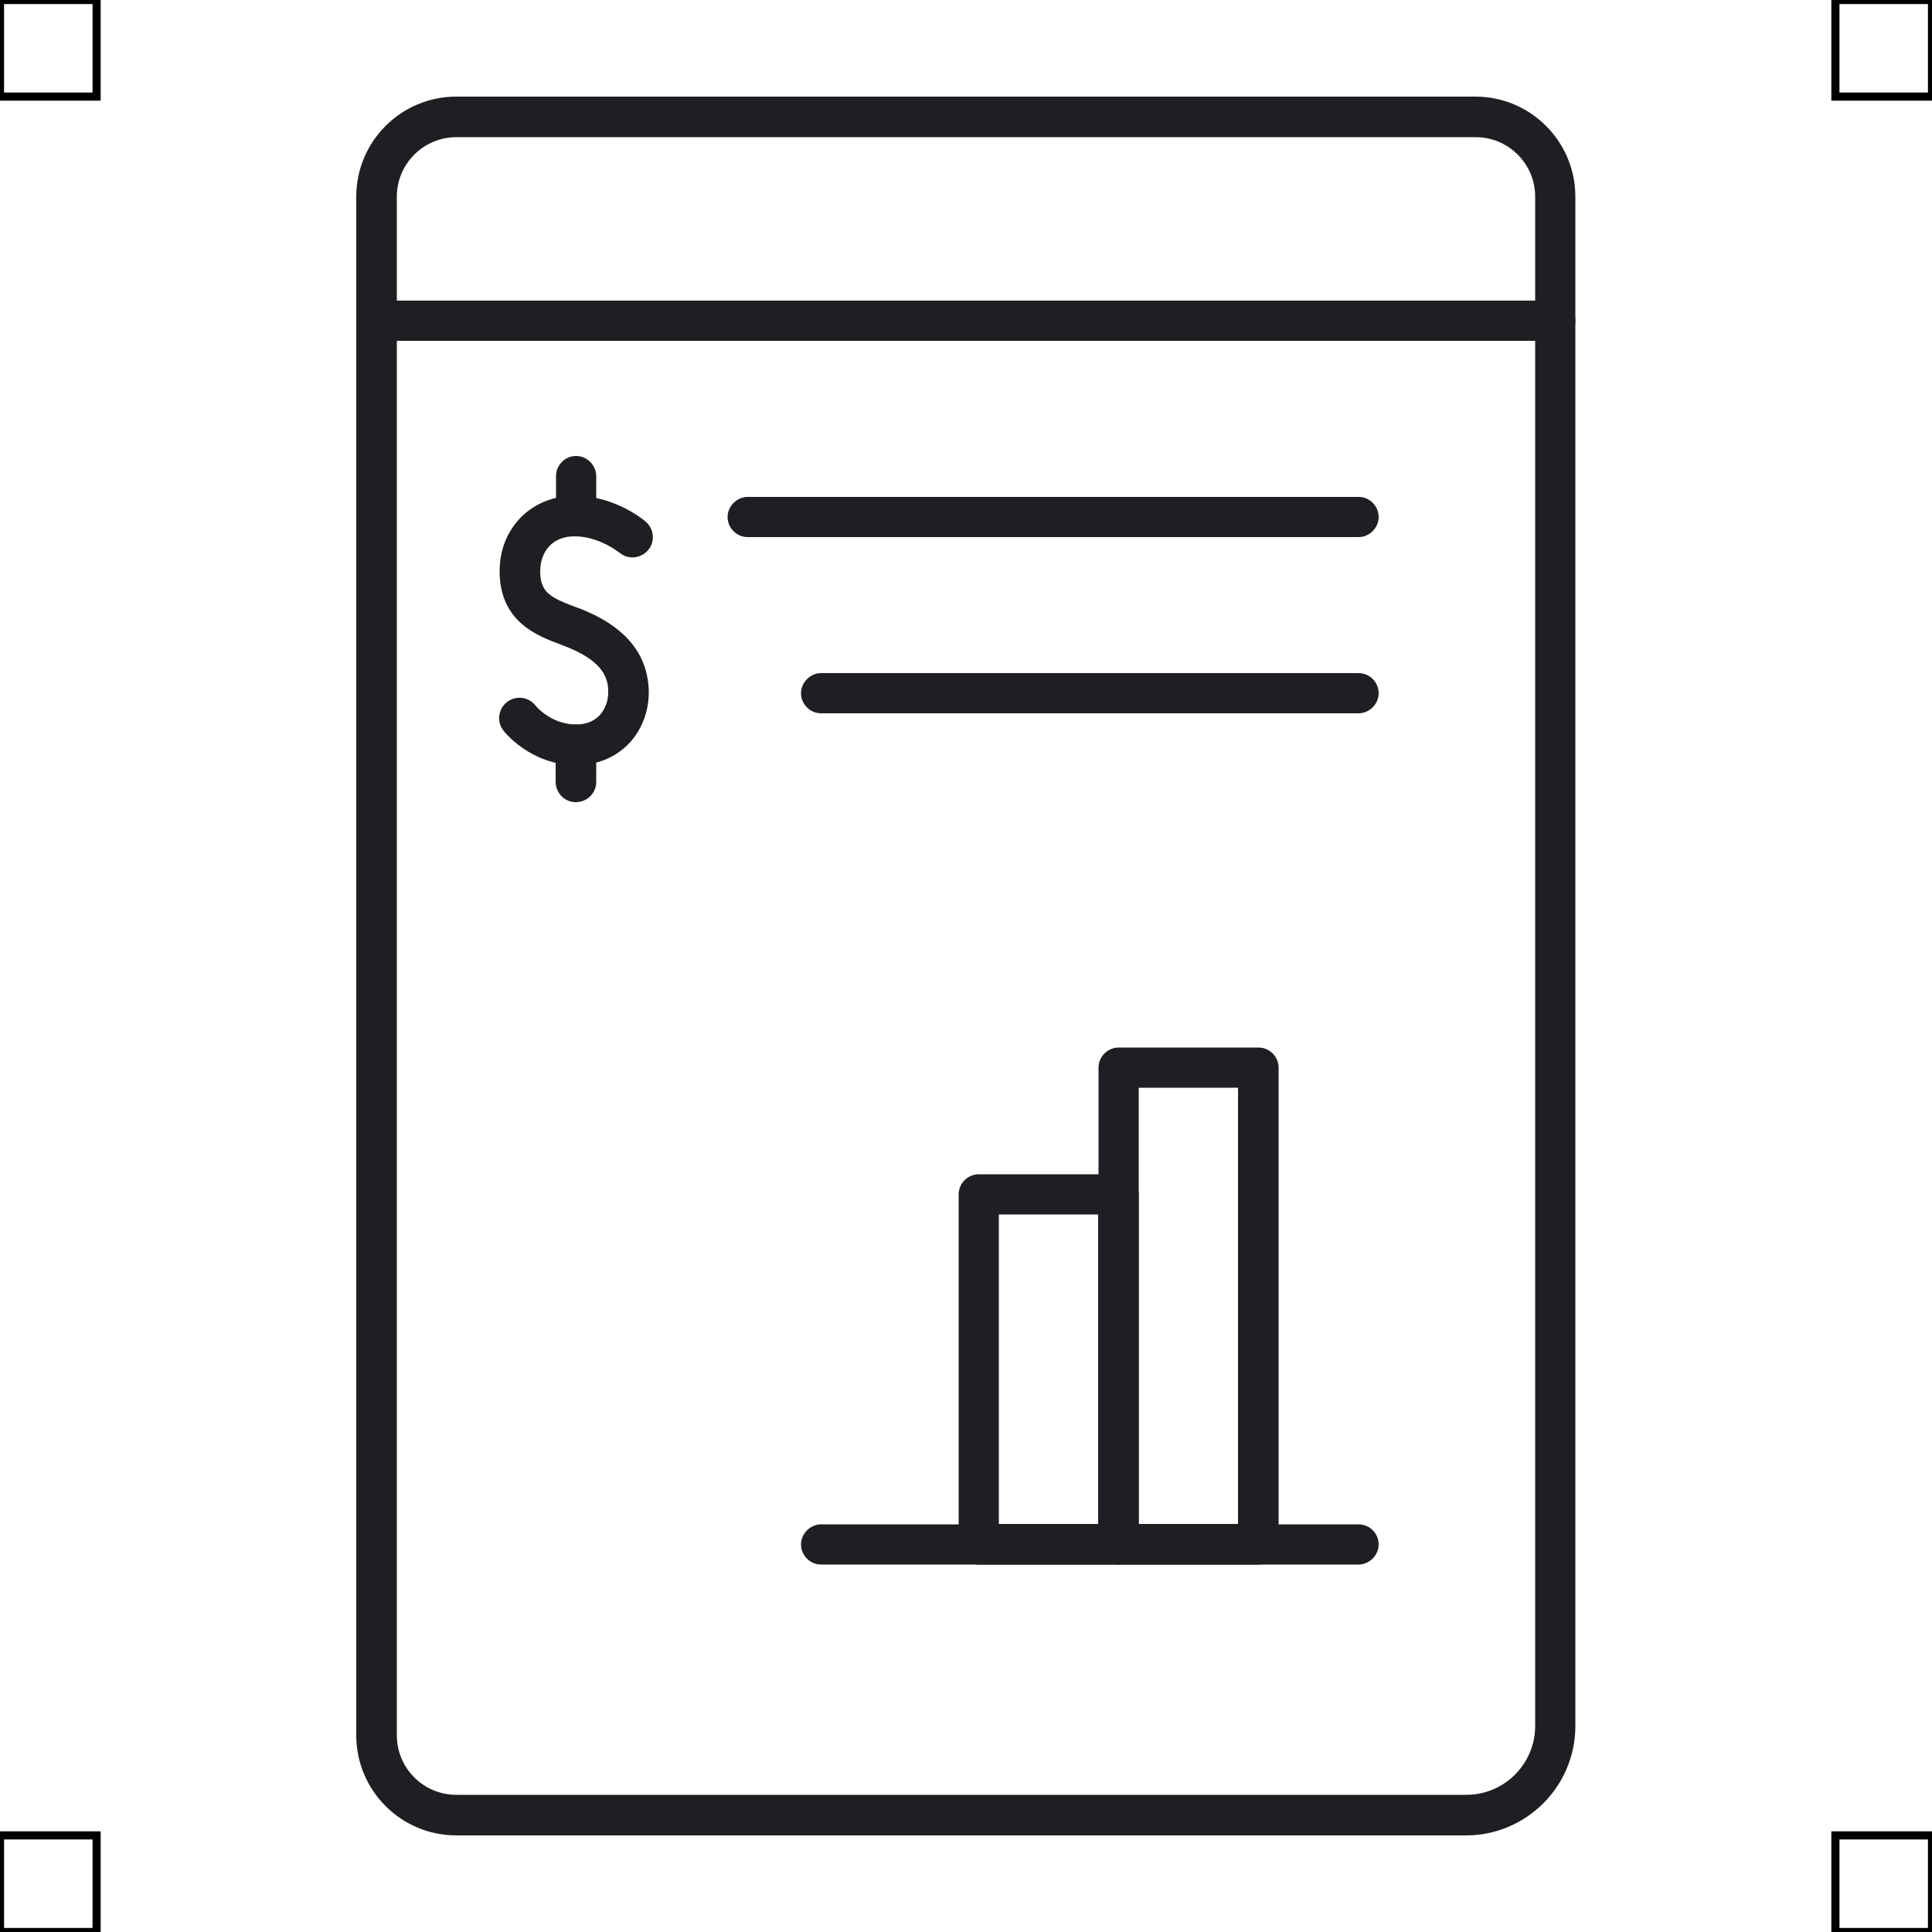 <?xml version="1.0" encoding="UTF-8"?>
<svg xmlns="http://www.w3.org/2000/svg" viewBox="0 0 50 50">
  <defs>
    <style>
      .cls-1 {
        fill: none;
        stroke: #000;
        stroke-miterlimit: 10;
        stroke-width: .21px;
      }

      .cls-2 {
        fill: #1e1f22;
        stroke-width: 0px;
      }
    </style>
  </defs>
  <g id="iconos">
    <g>
      <g>
        <path class="cls-2" d="m14.9,19.8c-1.16,0-1.84-.85-1.87-.89-.18-.23-.14-.56.09-.74s.56-.14.74.09c.01.02.41.49,1.05.49.25,0,.45-.08.6-.23.15-.16.24-.39.23-.63,0-.32-.12-.74-.96-1.1-.08-.04-.18-.07-.27-.11-.59-.22-1.58-.58-1.58-1.9,0-.55.2-1.04.56-1.4.35-.35.84-.55,1.38-.55h.01c1.04,0,1.8.64,1.83.67.22.19.25.52.06.74-.19.22-.52.25-.74.06-.01,0-.52-.42-1.16-.42h0c-.26,0-.48.08-.64.24-.16.16-.25.4-.25.66,0,.54.25.68.89.92.11.04.23.08.33.13,1.03.45,1.56,1.13,1.59,2.04.01.53-.18,1.03-.53,1.39-.35.35-.81.54-1.35.54Z"/>
        <path class="cls-2" d="m14.91,13.88c-.29,0-.52-.24-.52-.52v-1.04c0-.29.24-.52.52-.52s.52.24.52.52v1.04c0,.29-.24.52-.52.52Z"/>
        <path class="cls-2" d="m14.9,20.76h0c-.29,0-.52-.24-.52-.53v-.96c0-.29.24-.52.53-.52h0c.29,0,.52.24.52.53v.96c0,.29-.24.52-.53.52Z"/>
      </g>
      <path class="cls-2" d="m37.95,47.5H11.81c-1.43,0-2.59-1.16-2.59-2.59V5.09c0-1.43,1.16-2.59,2.59-2.59h26.37c1.43,0,2.59,1.16,2.59,2.59v39.58c0,1.56-1.27,2.83-2.83,2.83ZM11.81,3.55c-.85,0-1.54.69-1.54,1.54v39.82c0,.85.69,1.54,1.54,1.54h26.14c.98,0,1.78-.8,1.78-1.78V5.09c0-.85-.69-1.54-1.54-1.54H11.81Z"/>
      <path class="cls-2" d="m40.25,8.82H9.75c-.29,0-.52-.24-.52-.52s.24-.52.52-.52h30.5c.29,0,.52.24.52.52s-.24.52-.52.52Z"/>
      <path class="cls-2" d="m35.16,18.46h-13.91c-.29,0-.52-.24-.52-.52s.24-.52.52-.52h13.91c.29,0,.52.24.52.52s-.24.52-.52.52Z"/>
      <path class="cls-2" d="m35.16,40.49h-13.91c-.29,0-.52-.24-.52-.52s.24-.52.52-.52h13.91c.29,0,.52.24.52.52s-.24.52-.52.52Z"/>
      <path class="cls-2" d="m35.16,13.9h-15.81c-.29,0-.52-.24-.52-.52s.24-.52.52-.52h15.81c.29,0,.52.24.52.52s-.24.52-.52.52Z"/>
      <path class="cls-2" d="m32.57,40.49h-3.62c-.29,0-.52-.24-.52-.52v-12.34c0-.29.24-.52.52-.52h3.62c.29,0,.52.24.52.52v12.34c0,.29-.24.52-.52.52Zm-3.1-1.05h2.57v-11.29h-2.57v11.29Z"/>
      <path class="cls-2" d="m28.95,40.49h-3.62c-.29,0-.52-.24-.52-.52v-9.06c0-.29.24-.52.52-.52h3.62c.29,0,.52.24.52.52v9.06c0,.29-.24.52-.52.52Zm-3.1-1.05h2.57v-8.01h-2.57v8.01Z"/>
    </g>
  </g>
  <g id="guias">
    <rect class="cls-1" x="47.5" y="47.5" width="2.5" height="2.5"/>
    <rect class="cls-1" x="47.5" width="2.5" height="2.5"/>
    <rect class="cls-1" y="47.5" width="2.5" height="2.5"/>
    <rect class="cls-1" width="2.5" height="2.5"/>
  </g>
</svg>